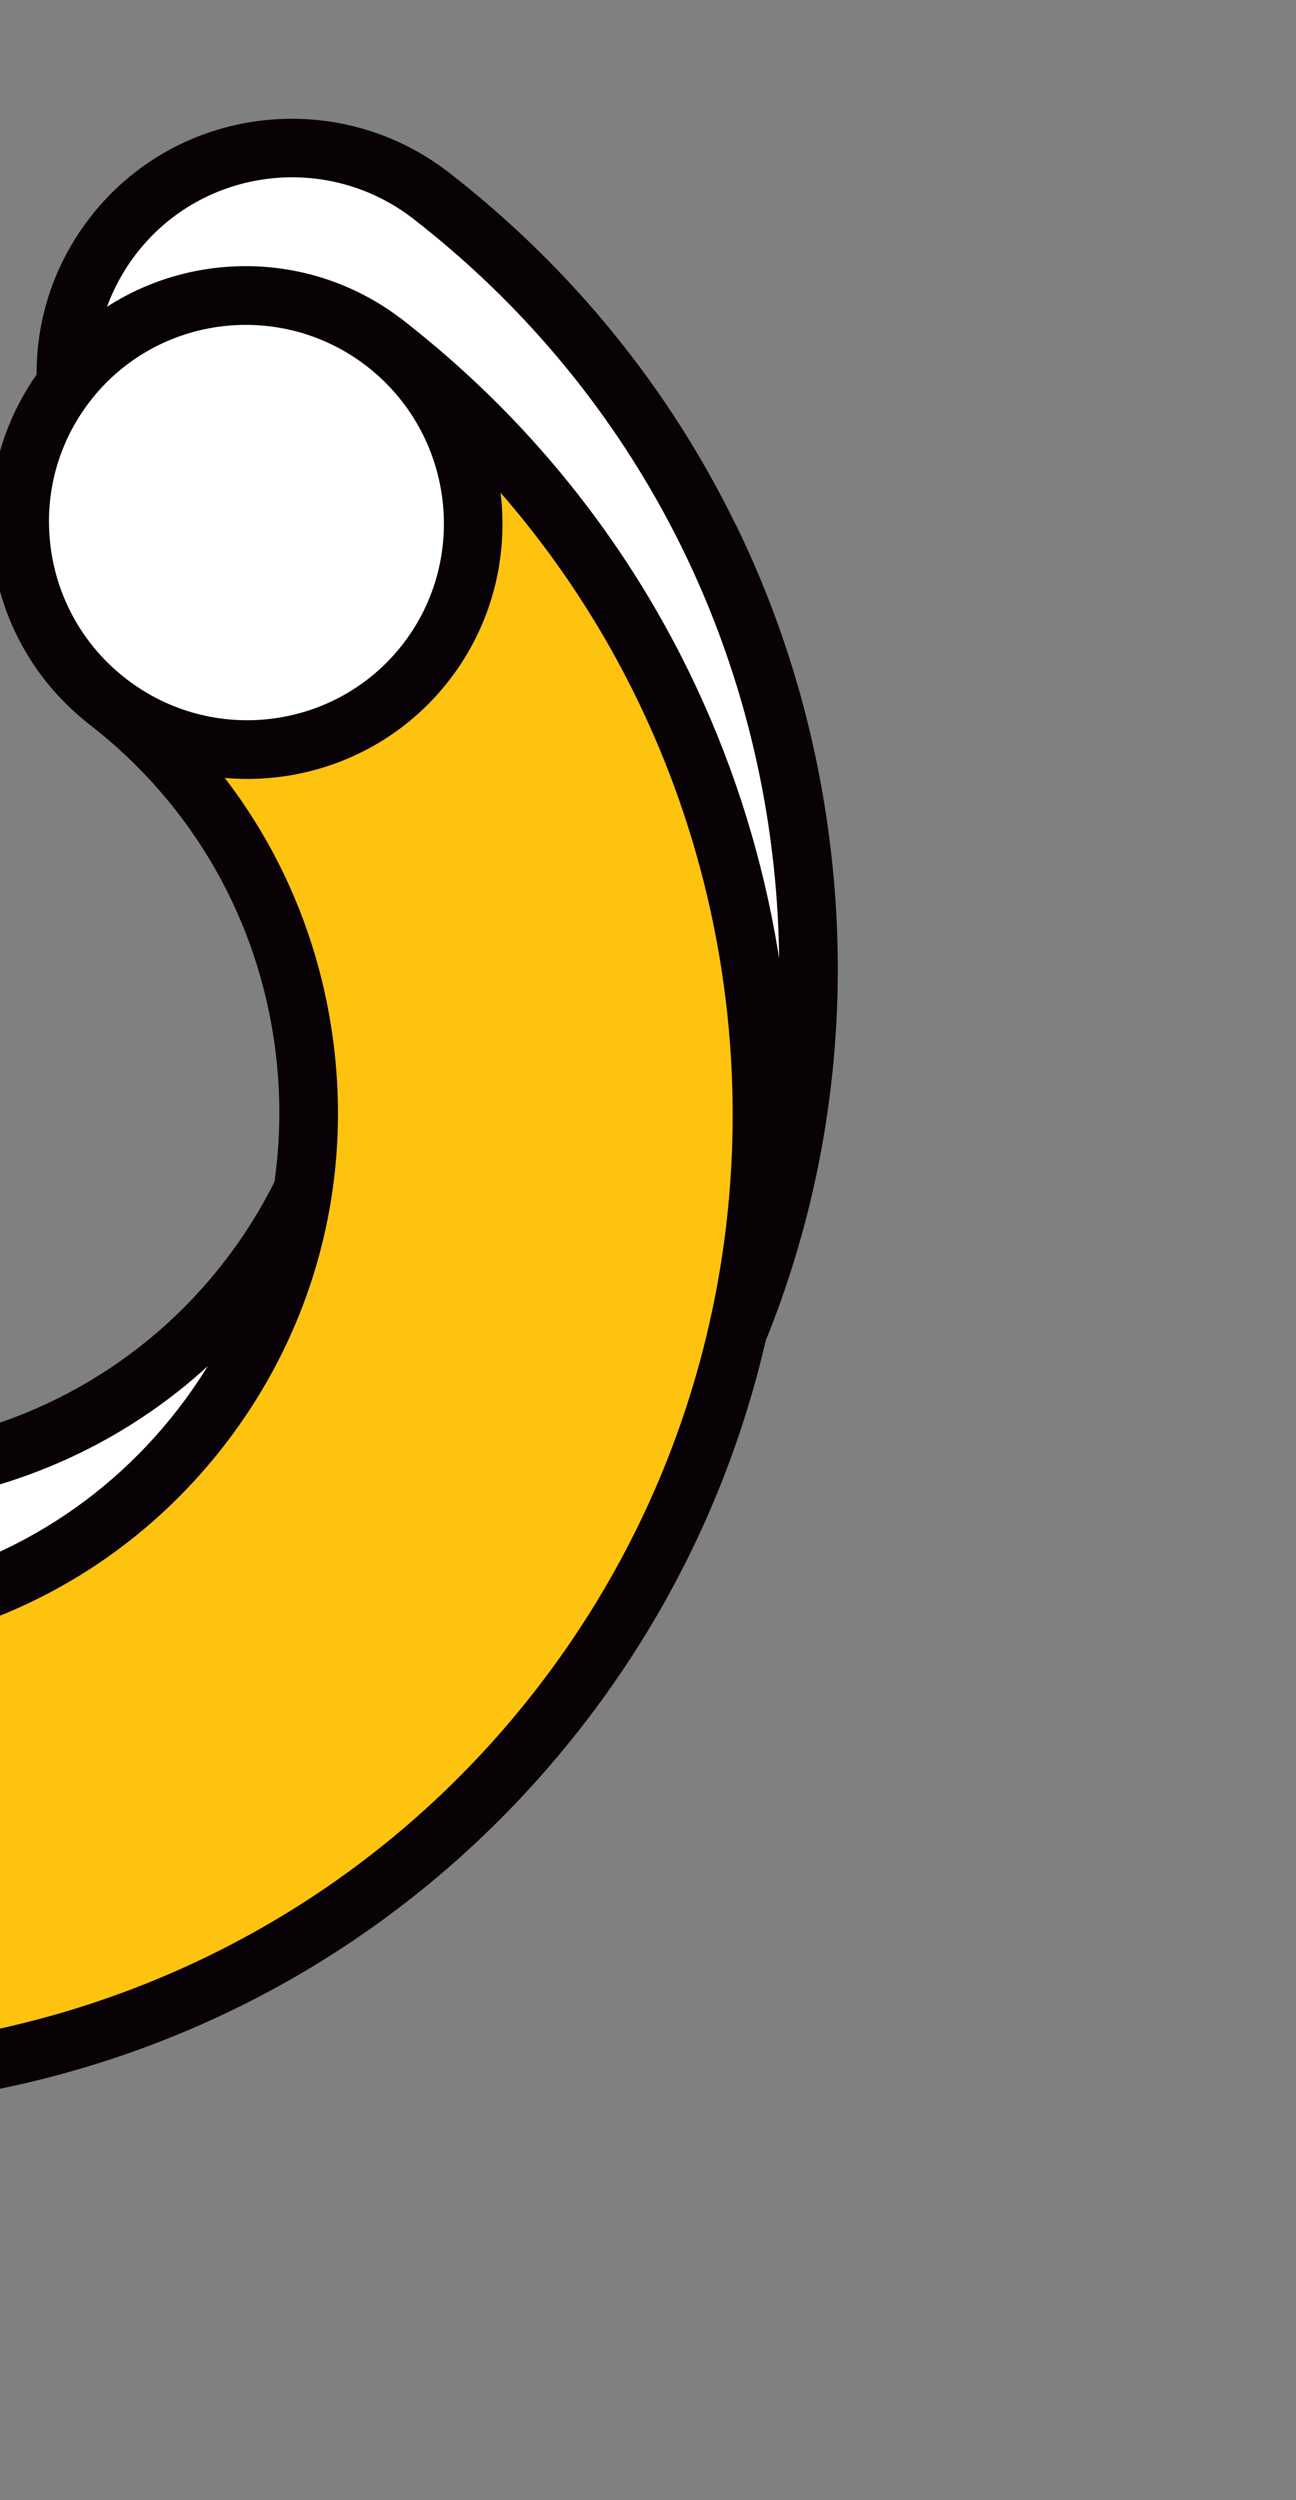 <svg width="183" height="353" viewBox="0 0 183 353" fill="none" xmlns="http://www.w3.org/2000/svg">
<rect x="0" y="0" width="183" height="353" fill="#808080" stroke="none"/>
<g clip-path="url(#clip0_44_30694)">
<path d="M15.987 33.252C5.175 47.226 7.778 67.377 21.784 78.251C53.604 102.968 59.522 148.894 34.977 180.647C10.432 212.399 -35.419 218.127 -67.239 193.411C-81.245 182.537 -101.358 185.04 -112.156 199.016C-122.961 212.984 -120.372 233.134 -106.36 244.016C-46.582 290.458 39.576 279.7 85.69 220.041C131.81 160.391 120.691 74.083 60.899 27.638C46.892 16.764 26.794 19.27 15.981 33.243" fill="white"/>
<path d="M103.944 74.156C110.632 87.893 115.105 102.779 117.112 118.377C121.945 155.856 111.938 192.866 88.963 222.596C65.987 252.326 32.723 271.266 -4.679 275.934C-42.095 280.6 -79.097 270.425 -108.891 247.289C-116.55 241.346 -121.441 232.794 -122.679 223.192C-123.918 213.591 -121.344 204.102 -115.444 196.473C-109.55 188.837 -101.016 183.979 -91.433 182.781C-81.857 181.59 -72.36 184.203 -64.716 190.144C-34.709 213.447 8.54 208.052 31.689 178.104C54.83 148.162 49.243 104.839 19.245 81.53C11.592 75.595 6.703 67.029 5.47 57.436C4.232 47.834 6.8 38.337 12.706 30.717C24.882 14.963 47.639 12.132 63.42 24.386C80.809 37.895 94.555 54.896 103.928 74.168M-111.857 230.88C-109.999 234.699 -107.275 238.055 -103.835 240.735C-75.798 262.515 -40.96 272.092 -5.743 267.697C29.474 263.301 60.782 245.469 82.41 217.493C104.039 189.516 113.451 154.676 108.905 119.394C104.36 84.112 86.412 52.686 58.376 30.905C46.204 21.456 28.668 23.642 19.27 35.786C14.722 41.669 12.738 48.98 13.688 56.385C14.639 63.79 18.414 70.391 24.309 74.97C57.937 101.093 64.192 149.631 38.259 183.181C12.318 216.738 -36.14 222.792 -69.762 196.678C-75.657 192.099 -82.976 190.085 -90.367 191.005C-97.758 191.924 -104.334 195.674 -108.882 201.557C-113.429 207.44 -115.416 214.765 -114.463 222.156C-114.068 225.227 -113.183 228.169 -111.863 230.872" fill="#080206"/>
<path d="M15.24 99.084C47.06 123.8 52.978 169.727 28.433 201.479C3.888 233.231 -41.962 238.96 -73.783 214.243L-112.904 264.848C-53.117 311.285 33.033 300.532 79.146 240.874C125.258 181.229 114.133 94.913 54.361 48.479L15.24 99.084Z" fill="#FDC30F"/>
<path d="M97.368 95.013C120.197 141.899 116.284 199.628 82.435 243.416C59.446 273.144 26.187 292.092 -11.215 296.76C-48.631 301.426 -85.641 291.257 -115.434 268.121C-116.306 267.444 -116.868 266.447 -117.01 265.36C-117.158 264.264 -116.856 263.169 -116.183 262.299L-77.062 211.695C-75.666 209.891 -73.067 209.57 -71.251 210.97C-56.743 222.246 -38.706 227.199 -20.478 224.918C-2.244 222.646 13.962 213.415 25.153 198.93C36.351 184.453 41.218 166.415 38.868 148.147C36.516 129.893 27.225 113.626 12.717 102.351C11.845 101.674 11.283 100.676 11.141 99.589C10.993 98.494 11.296 97.399 11.968 96.529L51.089 45.924C51.761 45.054 52.749 44.487 53.84 44.358C54.926 44.221 56.029 44.523 56.9 45.2C74.598 58.954 88.167 76.102 97.368 95.013ZM-107.056 264.072C-49.252 306.192 32.003 295.085 75.867 238.325C119.737 181.573 110.184 99.944 55.068 54.345L20.976 98.442C35.396 110.915 44.615 128.052 47.074 147.131C49.712 167.595 44.251 187.789 31.699 204.026C19.156 220.257 0.993 230.595 -19.428 233.154C-38.472 235.531 -57.329 230.869 -72.972 219.981L-107.064 264.078L-107.056 264.072Z" fill="#080206"/>
<path d="M54.361 48.479C68.359 59.359 70.961 79.511 60.157 93.479C49.358 107.455 29.238 109.964 15.24 99.084C1.234 88.21 -1.361 68.052 9.443 54.084C20.242 40.108 40.363 37.599 54.361 48.479Z" fill="white"/>
<path d="M67.265 57.97C73.117 69.997 72.122 84.797 63.446 96.022C51.261 111.781 28.511 114.621 12.717 102.351C5.064 96.416 0.167 87.856 -1.063 78.248C-2.302 68.647 0.272 59.158 6.172 51.529C18.349 35.776 41.107 32.93 56.9 45.2C61.44 48.725 64.906 53.119 67.273 57.964M9.749 85.956C11.607 89.775 14.323 93.138 17.771 95.811C29.95 105.269 47.493 103.076 56.892 90.932C66.276 78.786 64.014 61.218 51.838 51.746C39.66 42.288 22.116 44.481 12.724 56.633C8.177 62.516 6.198 69.835 7.149 77.24C7.544 80.311 8.429 83.253 9.749 85.956Z" fill="#080206"/>
</g>
<defs>
<clipPath id="clip0_44_30694">
<rect width="218.26" height="295.77" fill="white" transform="translate(-53.836 352.196) rotate(-126.938)"/>
</clipPath>
</defs>
</svg>
